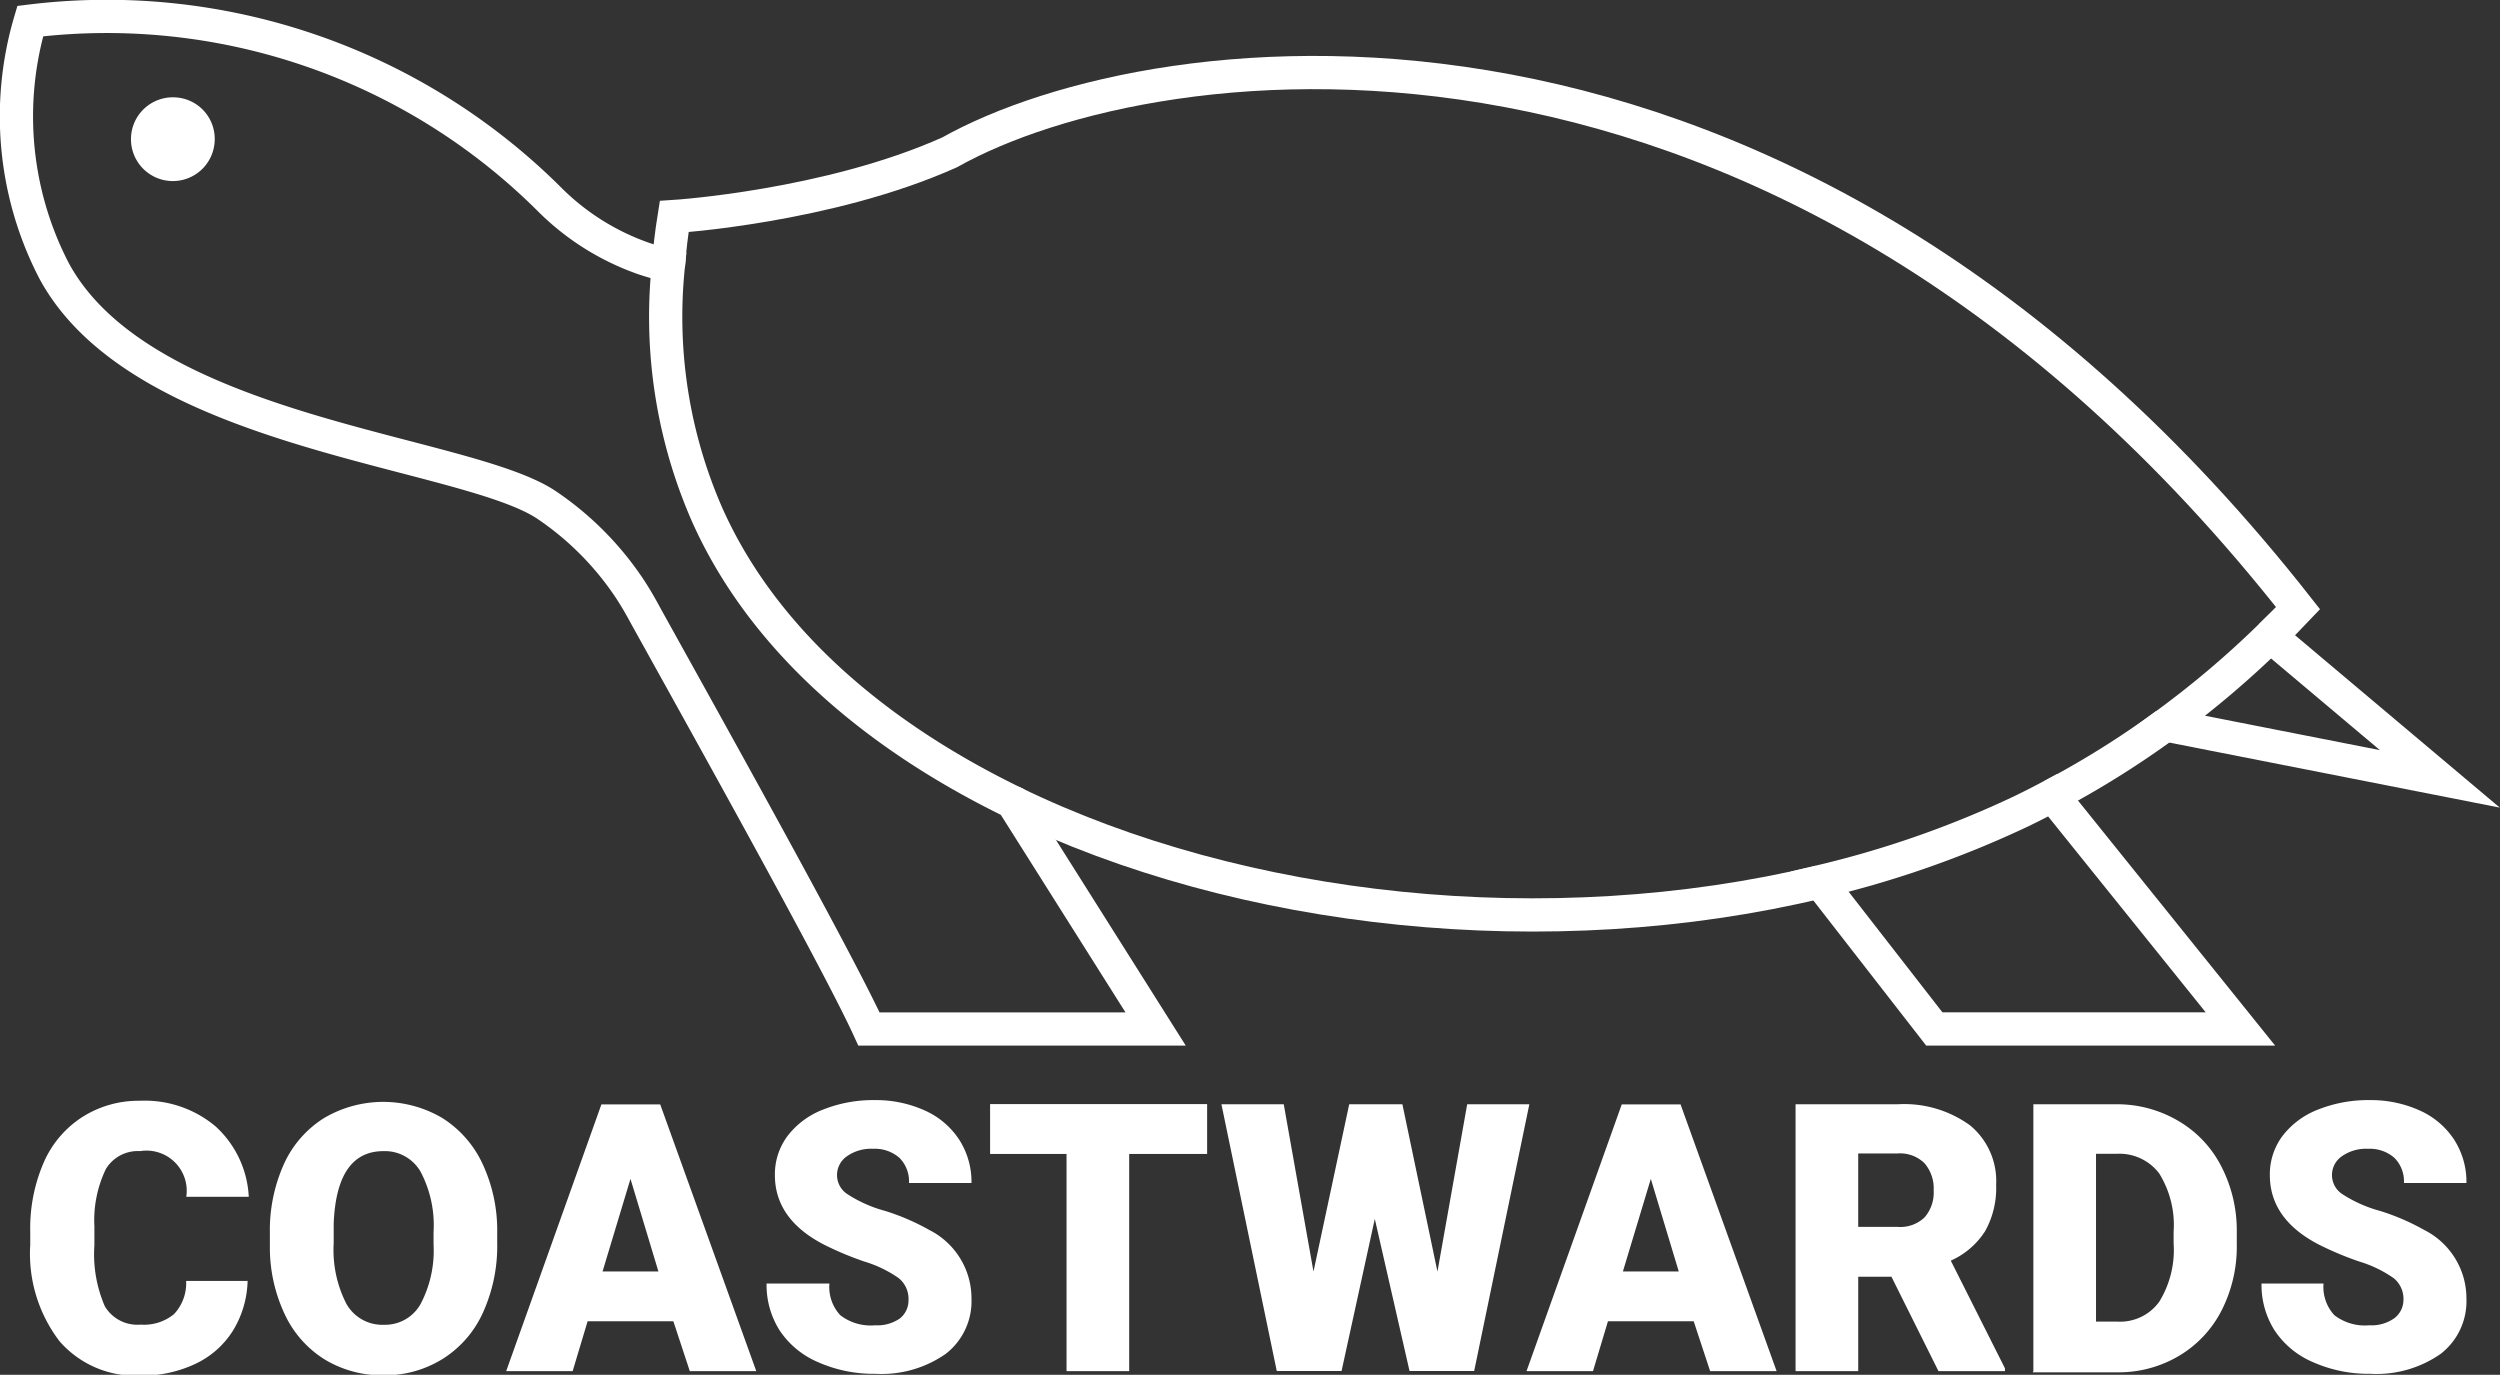 <svg id="Layer_1" data-name="Layer 1" xmlns="http://www.w3.org/2000/svg" viewBox="0 0 150.44 82.73"><rect x="0" y="0" width="150.44" height="82.73" fill="#333333" stroke="none"/><title>turtle-white</title><path d="M5200,525.53l-10.2-8.59a57.54,57.54,0,0,1-6.31,5.34Z" transform="translate(-5053.18 -478.66)" fill="none" stroke="#fff" stroke-miterlimit="10" stroke-width="2"/><path d="M5174.81,527.48a60.93,60.93,0,0,1-12.12,4.24l6.89,8.86H5188l-11.31-14.06C5176.08,526.85,5175.45,527.17,5174.81,527.48Z" transform="translate(-5053.18 -478.66)" fill="none" stroke="#fff" stroke-miterlimit="10" stroke-width="2"/><path d="M5176.69,526.53a55.62,55.62,0,0,0,6.81-4.26" transform="translate(-5053.18 -478.66)" fill="none" stroke="#fff" stroke-miterlimit="10" stroke-width="2"/><path d="M5176.69,526.53" transform="translate(-5053.18 -478.66)" fill="none" stroke="#fff" stroke-miterlimit="10" stroke-width="2"/><path d="M5093.4,494.64" transform="translate(-5053.18 -478.66)" fill="none" stroke="#fff" stroke-miterlimit="10" stroke-width="2"/><path d="M5189.81,516.94c0.6-.59,1.17-1.16,1.66-1.68-31-39.49-68.74-34.4-81.15-27.43-7.3,3.27-16.57,3.86-16.57,3.86-0.16,1-.28,2-0.35,3" transform="translate(-5053.18 -478.66)" fill="none" stroke="#fff" stroke-miterlimit="10" stroke-width="2"/><path d="M5095.71,509.58a29.68,29.68,0,0,1-2.31-14.94c-0.46-.11-0.93-0.24-1.42-0.4a15,15,0,0,1-5.78-3.63A37.74,37.74,0,0,0,5055,479.93a20.2,20.2,0,0,0,1.42,15c5.31,9.9,24.73,10.79,29.67,14.13a18.28,18.28,0,0,1,4.86,4.84c0.49,0.72.85,1.38,1.12,1.88,3.84,6.92,11.54,20.73,13.4,24.8h17.25l-8.62-13.66C5105.69,522.82,5099,517,5095.71,509.58Z" transform="translate(-5053.18 -478.66)" fill="none" stroke="#fff" stroke-miterlimit="10" stroke-width="2"/><path d="M5114.11,526.93" transform="translate(-5053.18 -478.66)" fill="none" stroke="#fff" stroke-miterlimit="10" stroke-width="2"/><path d="M5162.69,531.73" transform="translate(-5053.18 -478.66)" fill="none" stroke="#fff" stroke-miterlimit="10" stroke-width="2"/><path d="M5114.11,526.93c13.78,6.72,32.27,8.71,48.58,4.8" transform="translate(-5053.18 -478.66)" fill="none" stroke="#fff" stroke-miterlimit="10" stroke-width="2"/><path d="M5066.1,487.11a2.52,2.52,0,1,1-2.37-2.59A2.5,2.5,0,0,1,5066.1,487.11Z" transform="translate(-5053.18 -478.66)" fill="#fff"/><path d="M5068.08,555.73a6,6,0,0,1-.88,3,5.35,5.35,0,0,1-2.26,2,7.51,7.51,0,0,1-3.32.71,6.06,6.06,0,0,1-4.85-2.06,8.67,8.67,0,0,1-1.77-5.82v-0.79a9.94,9.94,0,0,1,.8-4.13,6.18,6.18,0,0,1,2.3-2.74,6.3,6.3,0,0,1,3.48-1,6.62,6.62,0,0,1,4.57,1.54,6.14,6.14,0,0,1,2,4.24h-3.76a2.42,2.42,0,0,0-2.78-2.75,2.24,2.24,0,0,0-2.06,1.08,7.11,7.11,0,0,0-.69,3.45v1.14a7.87,7.87,0,0,0,.63,3.67,2.28,2.28,0,0,0,2.16,1.1,2.84,2.84,0,0,0,2-.63,2.71,2.71,0,0,0,.73-2h3.75Z" transform="translate(-5053.18 -478.66)" fill="#fff"/><path d="M5083.1,553.47a9.68,9.68,0,0,1-.85,4.16,6.38,6.38,0,0,1-2.41,2.79,6.57,6.57,0,0,1-3.56,1,6.66,6.66,0,0,1-3.54-.94,6.36,6.36,0,0,1-2.41-2.7,9.41,9.41,0,0,1-.91-4v-0.9a9.73,9.73,0,0,1,.84-4.16,6.37,6.37,0,0,1,2.42-2.78,7,7,0,0,1,7.12,0,6.49,6.49,0,0,1,2.42,2.76,9.45,9.45,0,0,1,.88,4.11v0.74Zm-3.83-.67a6.9,6.9,0,0,0-.78-3.63,2.48,2.48,0,0,0-2.23-1.24q-2.83,0-3,4.37v1.18a7.1,7.1,0,0,0,.76,3.63,2.48,2.48,0,0,0,2.27,1.27,2.45,2.45,0,0,0,2.2-1.25,6.9,6.9,0,0,0,.78-3.58V552.8Z" transform="translate(-5053.18 -478.66)" fill="#fff"/><path d="M5093.7,558.17h-5.16l-0.9,3h-4l5.73-16.05h3.54l5.78,16.05h-4Zm-4.26-3h3.36l-1.68-5.57Z" transform="translate(-5053.18 -478.66)" fill="#fff"/><path d="M5107.85,556.9a1.61,1.61,0,0,0-.58-1.32,7.22,7.22,0,0,0-2.06-1,19.35,19.35,0,0,1-2.4-1q-3-1.53-3-4.21a3.85,3.85,0,0,1,.76-2.35,4.91,4.91,0,0,1,2.14-1.59,8.15,8.15,0,0,1,3.11-.57,7.13,7.13,0,0,1,3,.62,4.81,4.81,0,0,1,2.08,1.76,4.68,4.68,0,0,1,.74,2.61h-3.76a2,2,0,0,0-.58-1.52,2.25,2.25,0,0,0-1.58-.54,2.52,2.52,0,0,0-1.59.46,1.37,1.37,0,0,0,.06,2.28,8,8,0,0,0,2.26,1,13.73,13.73,0,0,1,2.66,1.15,4.61,4.61,0,0,1,2.53,4.14,4,4,0,0,1-1.55,3.31,6.74,6.74,0,0,1-4.24,1.2,8.22,8.22,0,0,1-3.44-.7,5.22,5.22,0,0,1-2.32-1.92,5.1,5.1,0,0,1-.78-2.81h3.78a2.5,2.5,0,0,0,.65,1.9,3,3,0,0,0,2.11.61,2.37,2.37,0,0,0,1.48-.41A1.38,1.38,0,0,0,5107.85,556.9Z" transform="translate(-5053.18 -478.66)" fill="#fff"/><path d="M5125.82,548.1h-4.69v13.07h-3.77V548.1h-4.6v-3h13.06v3Z" transform="translate(-5053.18 -478.66)" fill="#fff"/><path d="M5139.68,555.18l1.79-10.07h3.74l-3.32,16.05H5138l-2.09-9.15-2,9.15h-3.9l-3.33-16.05h3.75l1.79,10.07,2.15-10.07h3.2Z" transform="translate(-5053.18 -478.66)" fill="#fff"/><path d="M5155.1,558.17h-5.16l-0.9,3h-4l5.73-16.05h3.54l5.78,16.05h-4Zm-4.26-3h3.36l-1.68-5.57Z" transform="translate(-5053.18 -478.66)" fill="#fff"/><path d="M5167,555.49h-2v5.68h-3.77V545.11h6.15a6.74,6.74,0,0,1,4.35,1.27,4.34,4.34,0,0,1,1.57,3.58,5.32,5.32,0,0,1-.66,2.78,4.72,4.72,0,0,1-2.07,1.78l3.26,6.48v0.17h-4Zm-2-3h2.38a2.11,2.11,0,0,0,1.62-.58,2.28,2.28,0,0,0,.54-1.62,2.31,2.31,0,0,0-.55-1.63,2.09,2.09,0,0,0-1.61-.59H5165v4.42Z" transform="translate(-5053.18 -478.66)" fill="#fff"/><path d="M5175.54,561.17V545.11h5a7.25,7.25,0,0,1,3.72,1,6.69,6.69,0,0,1,2.58,2.72,8.39,8.39,0,0,1,.94,3.94v0.74a8.45,8.45,0,0,1-.91,4,6.73,6.73,0,0,1-2.55,2.73,7.09,7.09,0,0,1-3.68,1h-5.14Zm3.77-13.07v10.09h1.31a2.9,2.9,0,0,0,2.49-1.19,5.93,5.93,0,0,0,.87-3.52v-0.7a5.88,5.88,0,0,0-.87-3.51,3,3,0,0,0-2.53-1.18h-1.27Z" transform="translate(-5053.18 -478.66)" fill="#fff"/><path d="M5197.81,556.9a1.61,1.61,0,0,0-.58-1.32,7.22,7.22,0,0,0-2.06-1,19.35,19.35,0,0,1-2.4-1q-3-1.53-3-4.21a3.85,3.85,0,0,1,.76-2.35,4.91,4.91,0,0,1,2.14-1.59,8.15,8.15,0,0,1,3.11-.57,7.13,7.13,0,0,1,3,.62,4.81,4.81,0,0,1,2.08,1.76,4.68,4.68,0,0,1,.74,2.61h-3.76a2,2,0,0,0-.58-1.52,2.25,2.25,0,0,0-1.58-.54,2.52,2.52,0,0,0-1.59.46,1.37,1.37,0,0,0,.06,2.28,8,8,0,0,0,2.26,1,13.73,13.73,0,0,1,2.66,1.15,4.61,4.61,0,0,1,2.53,4.14,4,4,0,0,1-1.55,3.31,6.74,6.74,0,0,1-4.24,1.2,8.22,8.22,0,0,1-3.44-.7,5.22,5.22,0,0,1-2.32-1.92,5.1,5.1,0,0,1-.78-2.81H5193a2.5,2.5,0,0,0,.65,1.9,3,3,0,0,0,2.11.61,2.37,2.37,0,0,0,1.48-.41A1.38,1.38,0,0,0,5197.81,556.9Z" transform="translate(-5053.18 -478.66)" fill="#fff"/></svg>
